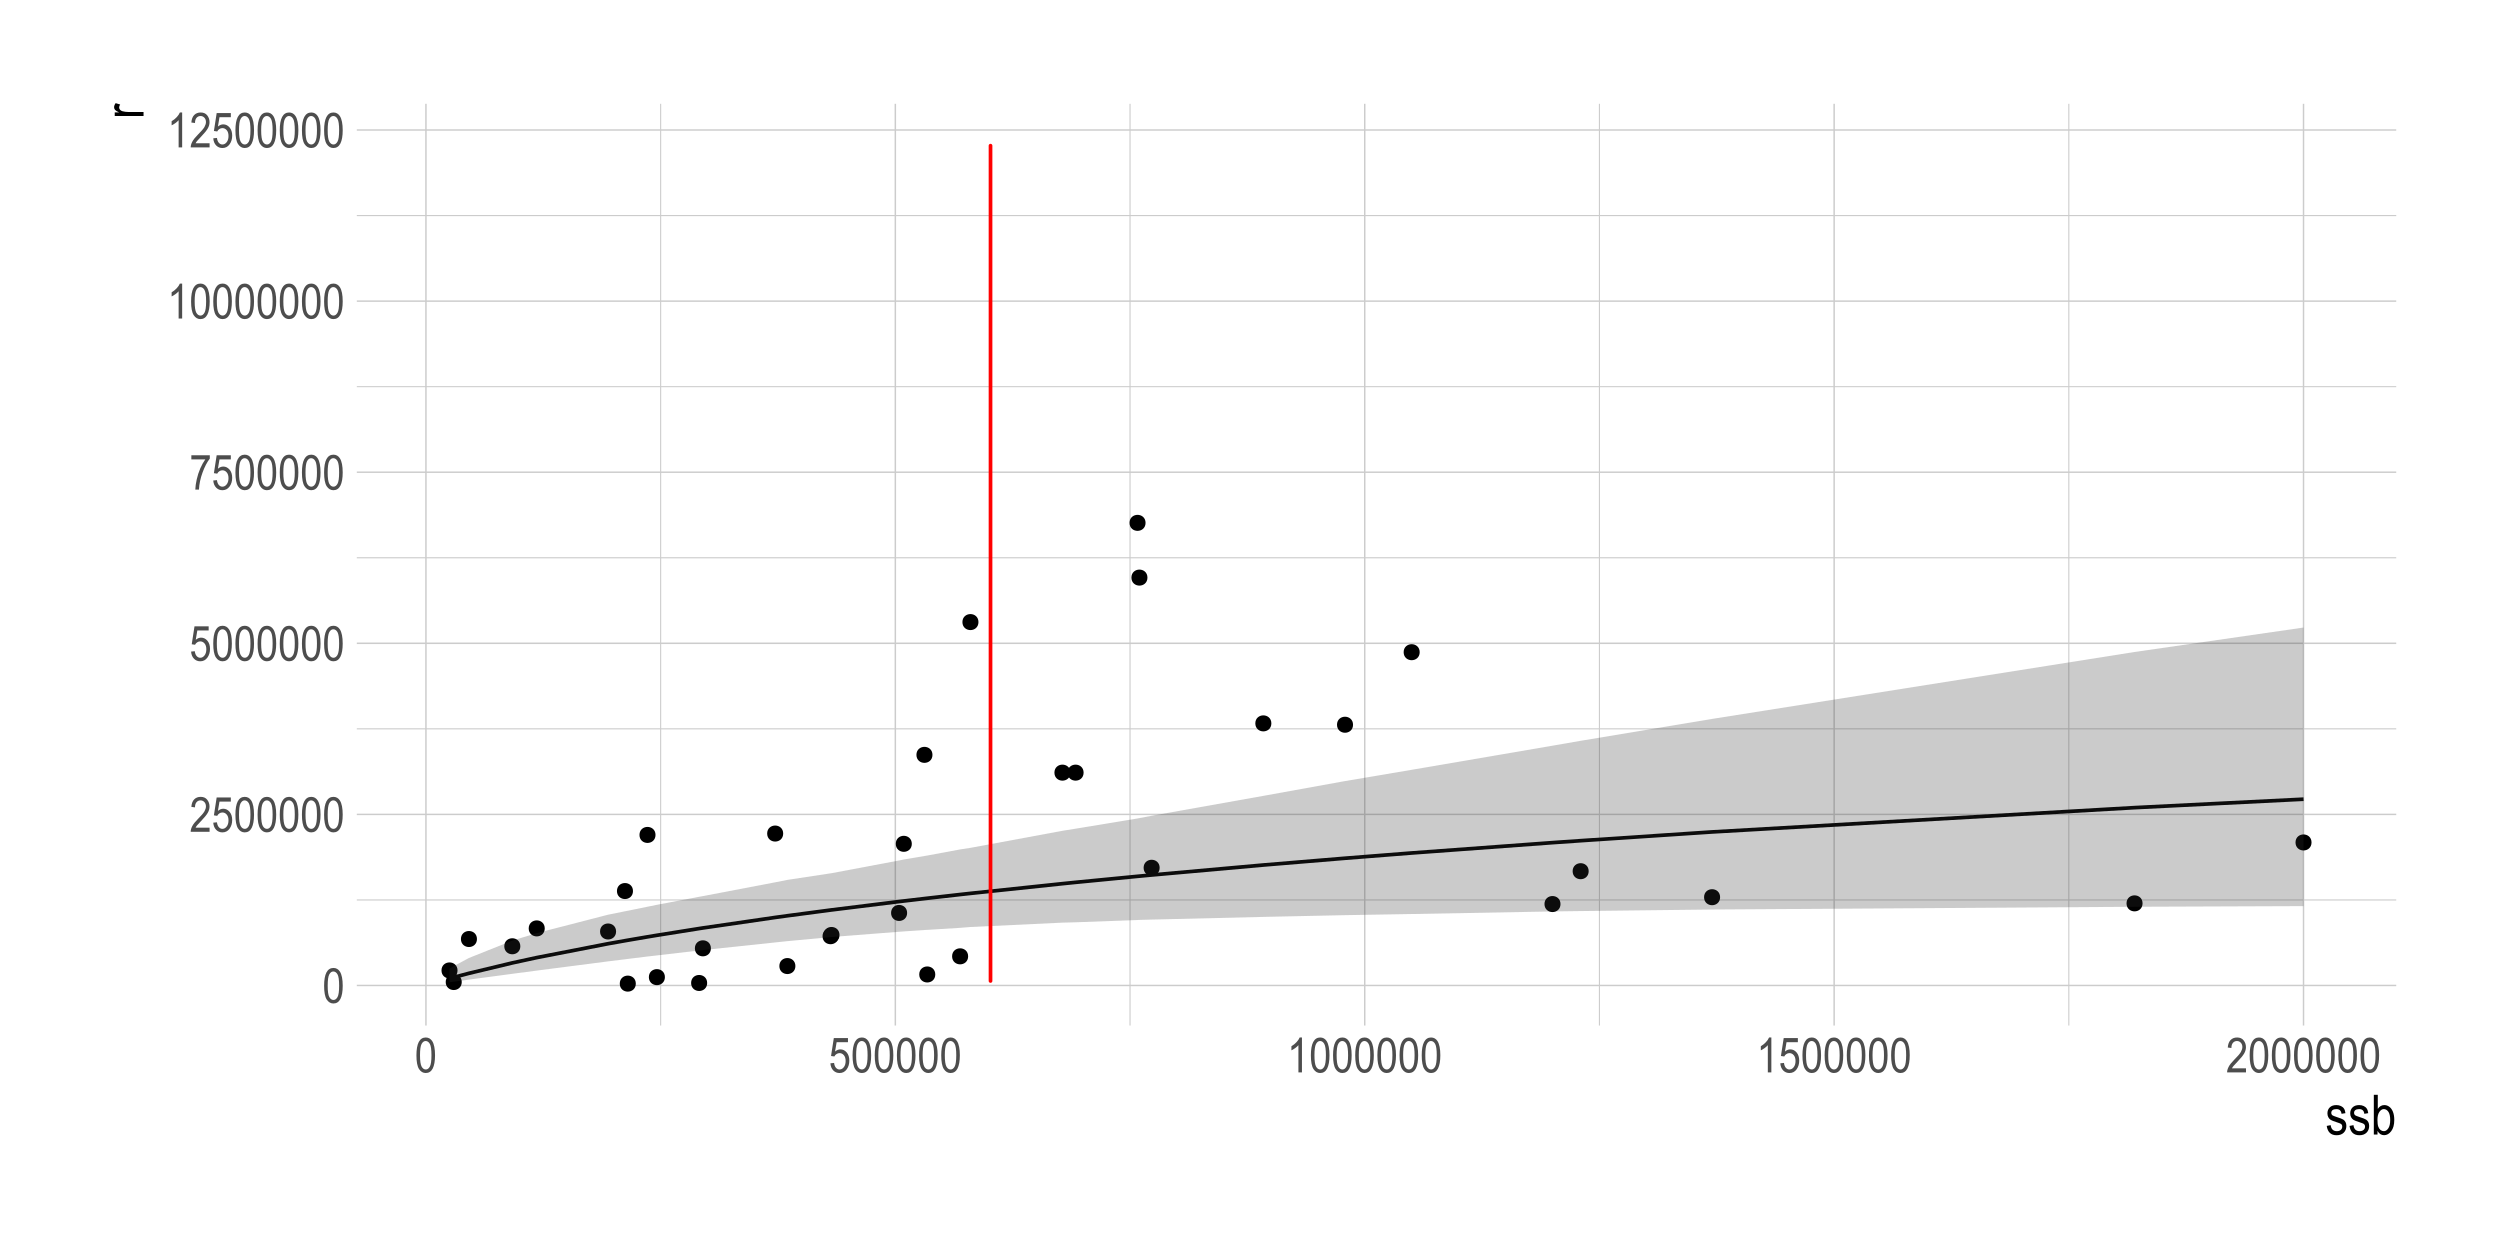 <?xml version="1.0" encoding="UTF-8"?>
<svg xmlns="http://www.w3.org/2000/svg" xmlns:xlink="http://www.w3.org/1999/xlink" width="720pt" height="360pt" viewBox="0 0 720 360" version="1.1">
<defs>
<g>
<symbol overflow="visible" id="glyph0-0">
<path style="stroke:none;" d="M 0.297 0 L 0.297 -8.75 L 2.953 -8.75 L 2.953 0 Z M 0.625 -0.359 L 2.641 -0.359 L 2.641 -8.453 L 0.625 -8.453 Z M 0.625 -0.359 "/>
</symbol>
<symbol overflow="visible" id="glyph0-1">
<path style="stroke:none;" d="M 0.453 -4.938 C 0.453 -6.625 0.676 -7.898 1.125 -8.766 C 1.582 -9.629 2.254 -10.062 3.141 -10.062 C 3.93 -10.062 4.551 -9.711 5 -9.016 C 5.539 -8.16 5.812 -6.801 5.812 -4.938 C 5.812 -3.27 5.586 -2 5.141 -1.125 C 4.691 -0.258 4.02 0.172 3.125 0.172 C 2.344 0.172 1.703 -0.207 1.203 -0.969 C 0.703 -1.738 0.453 -3.062 0.453 -4.938 Z M 1.484 -4.938 C 1.484 -3.312 1.641 -2.223 1.953 -1.672 C 2.266 -1.117 2.664 -0.844 3.156 -0.844 C 3.613 -0.844 4 -1.117 4.312 -1.672 C 4.625 -2.234 4.781 -3.32 4.781 -4.938 C 4.781 -6.57 4.625 -7.664 4.312 -8.219 C 4 -8.77 3.594 -9.047 3.094 -9.047 C 2.633 -9.047 2.25 -8.766 1.938 -8.203 C 1.633 -7.641 1.484 -6.551 1.484 -4.938 Z M 1.484 -4.938 "/>
</symbol>
<symbol overflow="visible" id="glyph0-2">
<path style="stroke:none;" d="M 5.781 -1.188 L 5.781 0 L 0.344 0 C 0.332 -0.477 0.477 -1.016 0.781 -1.609 C 1.082 -2.203 1.633 -2.898 2.438 -3.703 C 3.383 -4.641 4.004 -5.363 4.297 -5.875 C 4.586 -6.395 4.734 -6.875 4.734 -7.312 C 4.734 -7.82 4.582 -8.238 4.281 -8.562 C 3.977 -8.883 3.609 -9.047 3.172 -9.047 C 2.703 -9.047 2.316 -8.867 2.016 -8.516 C 1.723 -8.172 1.578 -7.676 1.578 -7.031 L 0.531 -7.172 C 0.602 -8.129 0.875 -8.848 1.344 -9.328 C 1.82 -9.816 2.445 -10.062 3.219 -10.062 C 4.051 -10.062 4.68 -9.781 5.109 -9.219 C 5.547 -8.656 5.766 -8.008 5.766 -7.281 C 5.766 -6.645 5.594 -6.035 5.25 -5.453 C 4.914 -4.867 4.281 -4.086 3.344 -3.109 C 2.738 -2.492 2.348 -2.07 2.172 -1.844 C 1.992 -1.625 1.852 -1.406 1.75 -1.188 Z M 5.781 -1.188 "/>
</symbol>
<symbol overflow="visible" id="glyph0-3">
<path style="stroke:none;" d="M 0.453 -2.625 L 1.516 -2.734 C 1.598 -2.098 1.785 -1.625 2.078 -1.312 C 2.367 -1 2.703 -0.844 3.078 -0.844 C 3.555 -0.844 3.969 -1.062 4.312 -1.5 C 4.664 -1.938 4.844 -2.535 4.844 -3.297 C 4.844 -4.016 4.672 -4.57 4.328 -4.969 C 3.992 -5.363 3.578 -5.562 3.078 -5.562 C 2.773 -5.562 2.488 -5.473 2.219 -5.297 C 1.945 -5.129 1.738 -4.895 1.594 -4.594 L 0.641 -4.734 L 1.438 -9.891 L 5.516 -9.891 L 5.516 -8.703 L 2.25 -8.703 L 1.797 -6.016 C 2.285 -6.43 2.801 -6.641 3.344 -6.641 C 4.031 -6.641 4.629 -6.348 5.141 -5.766 C 5.648 -5.18 5.906 -4.391 5.906 -3.391 C 5.906 -2.41 5.648 -1.57 5.141 -0.875 C 4.629 -0.176 3.945 0.172 3.094 0.172 C 2.383 0.172 1.785 -0.07 1.297 -0.562 C 0.805 -1.062 0.523 -1.75 0.453 -2.625 Z M 0.453 -2.625 "/>
</symbol>
<symbol overflow="visible" id="glyph0-4">
<path style="stroke:none;" d="M 0.531 -8.703 L 0.531 -9.891 L 5.844 -9.891 L 5.844 -8.938 C 5.051 -7.906 4.352 -6.562 3.75 -4.906 C 3.145 -3.258 2.801 -1.625 2.719 0 L 1.672 0 C 1.691 -0.844 1.828 -1.82 2.078 -2.938 C 2.328 -4.051 2.672 -5.113 3.109 -6.125 C 3.555 -7.133 4.035 -7.992 4.547 -8.703 Z M 0.531 -8.703 "/>
</symbol>
<symbol overflow="visible" id="glyph0-5">
<path style="stroke:none;" d="M 4.266 0 L 3.25 0 L 3.25 -7.844 C 3.02 -7.57 2.707 -7.289 2.312 -7 C 1.914 -6.719 1.555 -6.504 1.234 -6.359 L 1.234 -7.547 C 1.785 -7.867 2.273 -8.258 2.703 -8.719 C 3.129 -9.176 3.43 -9.625 3.609 -10.062 L 4.266 -10.062 Z M 4.266 0 "/>
</symbol>
<symbol overflow="visible" id="glyph1-0">
<path style="stroke:none;" d="M 0.344 0 L 0.344 -10 L 3.391 -10 L 3.391 0 Z M 0.719 -0.422 L 3.031 -0.422 L 3.031 -9.672 L 0.719 -9.672 Z M 0.719 -0.422 "/>
</symbol>
<symbol overflow="visible" id="glyph1-1">
<path style="stroke:none;" d="M 0.406 -2.484 L 1.547 -2.703 C 1.617 -2.117 1.805 -1.68 2.109 -1.391 C 2.41 -1.109 2.812 -0.969 3.312 -0.969 C 3.812 -0.969 4.195 -1.094 4.469 -1.344 C 4.738 -1.594 4.875 -1.906 4.875 -2.281 C 4.875 -2.613 4.758 -2.867 4.531 -3.047 C 4.363 -3.172 3.973 -3.328 3.359 -3.516 C 2.461 -3.797 1.863 -4.031 1.562 -4.219 C 1.258 -4.414 1.023 -4.676 0.859 -5 C 0.691 -5.32 0.609 -5.688 0.609 -6.094 C 0.609 -6.801 0.832 -7.375 1.281 -7.812 C 1.738 -8.258 2.367 -8.484 3.172 -8.484 C 3.672 -8.484 4.113 -8.391 4.5 -8.203 C 4.883 -8.023 5.176 -7.781 5.375 -7.469 C 5.582 -7.164 5.723 -6.727 5.797 -6.156 L 4.672 -5.969 C 4.566 -6.875 4.078 -7.328 3.203 -7.328 C 2.703 -7.328 2.328 -7.227 2.078 -7.031 C 1.836 -6.832 1.719 -6.578 1.719 -6.266 C 1.719 -5.953 1.832 -5.707 2.062 -5.531 C 2.207 -5.426 2.625 -5.258 3.312 -5.031 C 4.27 -4.727 4.891 -4.484 5.172 -4.297 C 5.453 -4.117 5.672 -3.875 5.828 -3.562 C 5.984 -3.258 6.062 -2.895 6.062 -2.469 C 6.062 -1.676 5.805 -1.031 5.297 -0.531 C 4.797 -0.039 4.113 0.203 3.25 0.203 C 1.613 0.203 0.664 -0.691 0.406 -2.484 Z M 0.406 -2.484 "/>
</symbol>
<symbol overflow="visible" id="glyph1-2">
<path style="stroke:none;" d="M 1.906 0 L 0.844 0 L 0.844 -11.453 L 1.984 -11.453 L 1.984 -7.375 C 2.234 -7.75 2.508 -8.023 2.812 -8.203 C 3.125 -8.391 3.473 -8.484 3.859 -8.484 C 4.391 -8.484 4.867 -8.32 5.297 -8 C 5.734 -7.688 6.082 -7.207 6.344 -6.562 C 6.602 -5.914 6.734 -5.133 6.734 -4.219 C 6.734 -2.812 6.438 -1.723 5.844 -0.953 C 5.258 -0.191 4.578 0.188 3.797 0.188 C 3.398 0.188 3.039 0.082 2.719 -0.125 C 2.406 -0.332 2.133 -0.641 1.906 -1.047 Z M 1.891 -4.219 C 1.891 -3.352 1.969 -2.707 2.125 -2.281 C 2.281 -1.852 2.5 -1.523 2.781 -1.297 C 3.07 -1.078 3.395 -0.969 3.75 -0.969 C 4.219 -0.969 4.633 -1.234 5 -1.766 C 5.375 -2.305 5.562 -3.109 5.562 -4.172 C 5.562 -5.254 5.383 -6.051 5.031 -6.562 C 4.676 -7.07 4.238 -7.328 3.719 -7.328 C 3.25 -7.328 2.828 -7.062 2.453 -6.531 C 2.078 -6 1.891 -5.227 1.891 -4.219 Z M 1.891 -4.219 "/>
</symbol>
<symbol overflow="visible" id="glyph2-0">
<path style="stroke:none;" d="M 0 -0.344 L -10 -0.344 L -10 -3.391 L 0 -3.391 Z M -0.422 -0.719 L -0.422 -3.031 L -9.672 -3.031 L -9.672 -0.719 Z M -0.422 -0.719 "/>
</symbol>
<symbol overflow="visible" id="glyph2-1">
<path style="stroke:none;" d="M 0 -0.844 L -8.297 -0.844 L -8.297 -1.891 L -7.047 -1.891 C -7.629 -2.148 -8.016 -2.391 -8.203 -2.609 C -8.391 -2.836 -8.484 -3.086 -8.484 -3.359 C -8.484 -3.742 -8.332 -4.141 -8.031 -4.547 L -6.734 -4.156 C -6.93 -3.863 -7.031 -3.582 -7.031 -3.312 C -7.031 -3.07 -6.941 -2.848 -6.766 -2.641 C -6.598 -2.441 -6.363 -2.301 -6.062 -2.219 C -5.52 -2.07 -4.945 -2 -4.344 -2 L 0 -2 Z M 0 -0.844 "/>
</symbol>
</g>
<clipPath id="clip1">
  <path d="M 102.762 259 L 690.113 259 L 690.113 260 L 102.762 260 Z M 102.762 259 "/>
</clipPath>
<clipPath id="clip2">
  <path d="M 102.762 209 L 690.113 209 L 690.113 211 L 102.762 211 Z M 102.762 209 "/>
</clipPath>
<clipPath id="clip3">
  <path d="M 102.762 160 L 690.113 160 L 690.113 161 L 102.762 161 Z M 102.762 160 "/>
</clipPath>
<clipPath id="clip4">
  <path d="M 102.762 111 L 690.113 111 L 690.113 112 L 102.762 112 Z M 102.762 111 "/>
</clipPath>
<clipPath id="clip5">
  <path d="M 102.762 61 L 690.113 61 L 690.113 63 L 102.762 63 Z M 102.762 61 "/>
</clipPath>
<clipPath id="clip6">
  <path d="M 190 29.887 L 191 29.887 L 191 295.348 L 190 295.348 Z M 190 29.887 "/>
</clipPath>
<clipPath id="clip7">
  <path d="M 325 29.887 L 326 29.887 L 326 295.348 L 325 295.348 Z M 325 29.887 "/>
</clipPath>
<clipPath id="clip8">
  <path d="M 460 29.887 L 461 29.887 L 461 295.348 L 460 295.348 Z M 460 29.887 "/>
</clipPath>
<clipPath id="clip9">
  <path d="M 595 29.887 L 596 29.887 L 596 295.348 L 595 295.348 Z M 595 29.887 "/>
</clipPath>
<clipPath id="clip10">
  <path d="M 102.762 283 L 690.113 283 L 690.113 285 L 102.762 285 Z M 102.762 283 "/>
</clipPath>
<clipPath id="clip11">
  <path d="M 102.762 234 L 690.113 234 L 690.113 235 L 102.762 235 Z M 102.762 234 "/>
</clipPath>
<clipPath id="clip12">
  <path d="M 102.762 185 L 690.113 185 L 690.113 186 L 102.762 186 Z M 102.762 185 "/>
</clipPath>
<clipPath id="clip13">
  <path d="M 102.762 135 L 690.113 135 L 690.113 137 L 102.762 137 Z M 102.762 135 "/>
</clipPath>
<clipPath id="clip14">
  <path d="M 102.762 86 L 690.113 86 L 690.113 87 L 102.762 87 Z M 102.762 86 "/>
</clipPath>
<clipPath id="clip15">
  <path d="M 102.762 37 L 690.113 37 L 690.113 38 L 102.762 38 Z M 102.762 37 "/>
</clipPath>
<clipPath id="clip16">
  <path d="M 122 29.887 L 123 29.887 L 123 295.348 L 122 295.348 Z M 122 29.887 "/>
</clipPath>
<clipPath id="clip17">
  <path d="M 257 29.887 L 259 29.887 L 259 295.348 L 257 295.348 Z M 257 29.887 "/>
</clipPath>
<clipPath id="clip18">
  <path d="M 392 29.887 L 394 29.887 L 394 295.348 L 392 295.348 Z M 392 29.887 "/>
</clipPath>
<clipPath id="clip19">
  <path d="M 528 29.887 L 529 29.887 L 529 295.348 L 528 295.348 Z M 528 29.887 "/>
</clipPath>
<clipPath id="clip20">
  <path d="M 663 29.887 L 664 29.887 L 664 295.348 L 663 295.348 Z M 663 29.887 "/>
</clipPath>
</defs>
<g id="surface194">
<rect x="0" y="0" width="720" height="360" style="fill:rgb(100%,100%,100%);fill-opacity:1;stroke:none;"/>
<g clip-path="url(#clip1)" clip-rule="nonzero">
<path style="fill:none;stroke-width:0.32;stroke-linecap:butt;stroke-linejoin:round;stroke:rgb(80%,80%,80%);stroke-opacity:1;stroke-miterlimit:10;" d="M 102.762 259.184 L 690.113 259.184 "/>
</g>
<g clip-path="url(#clip2)" clip-rule="nonzero">
<path style="fill:none;stroke-width:0.32;stroke-linecap:butt;stroke-linejoin:round;stroke:rgb(80%,80%,80%);stroke-opacity:1;stroke-miterlimit:10;" d="M 102.762 209.906 L 690.113 209.906 "/>
</g>
<g clip-path="url(#clip3)" clip-rule="nonzero">
<path style="fill:none;stroke-width:0.32;stroke-linecap:butt;stroke-linejoin:round;stroke:rgb(80%,80%,80%);stroke-opacity:1;stroke-miterlimit:10;" d="M 102.762 160.633 L 690.113 160.633 "/>
</g>
<g clip-path="url(#clip4)" clip-rule="nonzero">
<path style="fill:none;stroke-width:0.32;stroke-linecap:butt;stroke-linejoin:round;stroke:rgb(80%,80%,80%);stroke-opacity:1;stroke-miterlimit:10;" d="M 102.762 111.359 L 690.113 111.359 "/>
</g>
<g clip-path="url(#clip5)" clip-rule="nonzero">
<path style="fill:none;stroke-width:0.32;stroke-linecap:butt;stroke-linejoin:round;stroke:rgb(80%,80%,80%);stroke-opacity:1;stroke-miterlimit:10;" d="M 102.762 62.082 L 690.113 62.082 "/>
</g>
<g clip-path="url(#clip6)" clip-rule="nonzero">
<path style="fill:none;stroke-width:0.32;stroke-linecap:butt;stroke-linejoin:round;stroke:rgb(80%,80%,80%);stroke-opacity:1;stroke-miterlimit:10;" d="M 190.266 295.352 L 190.266 29.887 "/>
</g>
<g clip-path="url(#clip7)" clip-rule="nonzero">
<path style="fill:none;stroke-width:0.32;stroke-linecap:butt;stroke-linejoin:round;stroke:rgb(80%,80%,80%);stroke-opacity:1;stroke-miterlimit:10;" d="M 325.449 295.352 L 325.449 29.887 "/>
</g>
<g clip-path="url(#clip8)" clip-rule="nonzero">
<path style="fill:none;stroke-width:0.32;stroke-linecap:butt;stroke-linejoin:round;stroke:rgb(80%,80%,80%);stroke-opacity:1;stroke-miterlimit:10;" d="M 460.637 295.352 L 460.637 29.887 "/>
</g>
<g clip-path="url(#clip9)" clip-rule="nonzero">
<path style="fill:none;stroke-width:0.32;stroke-linecap:butt;stroke-linejoin:round;stroke:rgb(80%,80%,80%);stroke-opacity:1;stroke-miterlimit:10;" d="M 595.82 295.352 L 595.82 29.887 "/>
</g>
<g clip-path="url(#clip10)" clip-rule="nonzero">
<path style="fill:none;stroke-width:0.427;stroke-linecap:butt;stroke-linejoin:round;stroke:rgb(80%,80%,80%);stroke-opacity:1;stroke-miterlimit:10;" d="M 102.762 283.82 L 690.113 283.82 "/>
</g>
<g clip-path="url(#clip11)" clip-rule="nonzero">
<path style="fill:none;stroke-width:0.427;stroke-linecap:butt;stroke-linejoin:round;stroke:rgb(80%,80%,80%);stroke-opacity:1;stroke-miterlimit:10;" d="M 102.762 234.547 L 690.113 234.547 "/>
</g>
<g clip-path="url(#clip12)" clip-rule="nonzero">
<path style="fill:none;stroke-width:0.427;stroke-linecap:butt;stroke-linejoin:round;stroke:rgb(80%,80%,80%);stroke-opacity:1;stroke-miterlimit:10;" d="M 102.762 185.27 L 690.113 185.27 "/>
</g>
<g clip-path="url(#clip13)" clip-rule="nonzero">
<path style="fill:none;stroke-width:0.427;stroke-linecap:butt;stroke-linejoin:round;stroke:rgb(80%,80%,80%);stroke-opacity:1;stroke-miterlimit:10;" d="M 102.762 135.996 L 690.113 135.996 "/>
</g>
<g clip-path="url(#clip14)" clip-rule="nonzero">
<path style="fill:none;stroke-width:0.427;stroke-linecap:butt;stroke-linejoin:round;stroke:rgb(80%,80%,80%);stroke-opacity:1;stroke-miterlimit:10;" d="M 102.762 86.723 L 690.113 86.723 "/>
</g>
<g clip-path="url(#clip15)" clip-rule="nonzero">
<path style="fill:none;stroke-width:0.427;stroke-linecap:butt;stroke-linejoin:round;stroke:rgb(80%,80%,80%);stroke-opacity:1;stroke-miterlimit:10;" d="M 102.762 37.445 L 690.113 37.445 "/>
</g>
<g clip-path="url(#clip16)" clip-rule="nonzero">
<path style="fill:none;stroke-width:0.427;stroke-linecap:butt;stroke-linejoin:round;stroke:rgb(80%,80%,80%);stroke-opacity:1;stroke-miterlimit:10;" d="M 122.672 295.352 L 122.672 29.887 "/>
</g>
<g clip-path="url(#clip17)" clip-rule="nonzero">
<path style="fill:none;stroke-width:0.427;stroke-linecap:butt;stroke-linejoin:round;stroke:rgb(80%,80%,80%);stroke-opacity:1;stroke-miterlimit:10;" d="M 257.855 295.352 L 257.855 29.887 "/>
</g>
<g clip-path="url(#clip18)" clip-rule="nonzero">
<path style="fill:none;stroke-width:0.427;stroke-linecap:butt;stroke-linejoin:round;stroke:rgb(80%,80%,80%);stroke-opacity:1;stroke-miterlimit:10;" d="M 393.043 295.352 L 393.043 29.887 "/>
</g>
<g clip-path="url(#clip19)" clip-rule="nonzero">
<path style="fill:none;stroke-width:0.427;stroke-linecap:butt;stroke-linejoin:round;stroke:rgb(80%,80%,80%);stroke-opacity:1;stroke-miterlimit:10;" d="M 528.23 295.352 L 528.23 29.887 "/>
</g>
<g clip-path="url(#clip20)" clip-rule="nonzero">
<path style="fill:none;stroke-width:0.427;stroke-linecap:butt;stroke-linejoin:round;stroke:rgb(80%,80%,80%);stroke-opacity:1;stroke-miterlimit:10;" d="M 663.414 295.352 L 663.414 29.887 "/>
</g>
<path style="fill-rule:nonzero;fill:rgb(0%,0%,0%);fill-opacity:1;stroke-width:0.709;stroke-linecap:round;stroke-linejoin:round;stroke:rgb(0%,0%,0%);stroke-opacity:1;stroke-miterlimit:10;" d="M 333.625 249.918 C 333.625 252.523 329.715 252.523 329.715 249.918 C 329.715 247.312 333.625 247.312 333.625 249.918 "/>
<path style="fill-rule:nonzero;fill:rgb(0%,0%,0%);fill-opacity:1;stroke-width:0.709;stroke-linecap:round;stroke-linejoin:round;stroke:rgb(0%,0%,0%);stroke-opacity:1;stroke-miterlimit:10;" d="M 241.156 269.629 C 241.156 272.234 237.246 272.234 237.246 269.629 C 237.246 267.023 241.156 267.023 241.156 269.629 "/>
<path style="fill-rule:nonzero;fill:rgb(0%,0%,0%);fill-opacity:1;stroke-width:0.709;stroke-linecap:round;stroke-linejoin:round;stroke:rgb(0%,0%,0%);stroke-opacity:1;stroke-miterlimit:10;" d="M 269.004 280.648 C 269.004 283.254 265.094 283.254 265.094 280.648 C 265.094 278.039 269.004 278.039 269.004 280.648 "/>
<path style="fill-rule:nonzero;fill:rgb(0%,0%,0%);fill-opacity:1;stroke-width:0.709;stroke-linecap:round;stroke-linejoin:round;stroke:rgb(0%,0%,0%);stroke-opacity:1;stroke-miterlimit:10;" d="M 191.137 281.414 C 191.137 284.023 187.227 284.023 187.227 281.414 C 187.227 278.809 191.137 278.809 191.137 281.414 "/>
<path style="fill-rule:nonzero;fill:rgb(0%,0%,0%);fill-opacity:1;stroke-width:0.709;stroke-linecap:round;stroke-linejoin:round;stroke:rgb(0%,0%,0%);stroke-opacity:1;stroke-miterlimit:10;" d="M 149.5 272.527 C 149.5 275.133 145.59 275.133 145.59 272.527 C 145.59 269.918 149.5 269.918 149.5 272.527 "/>
<path style="fill-rule:nonzero;fill:rgb(0%,0%,0%);fill-opacity:1;stroke-width:0.709;stroke-linecap:round;stroke-linejoin:round;stroke:rgb(0%,0%,0%);stroke-opacity:1;stroke-miterlimit:10;" d="M 156.531 267.383 C 156.531 269.988 152.621 269.988 152.621 267.383 C 152.621 264.773 156.531 264.773 156.531 267.383 "/>
<path style="fill-rule:nonzero;fill:rgb(0%,0%,0%);fill-opacity:1;stroke-width:0.709;stroke-linecap:round;stroke-linejoin:round;stroke:rgb(0%,0%,0%);stroke-opacity:1;stroke-miterlimit:10;" d="M 204.387 273.117 C 204.387 275.723 200.477 275.723 200.477 273.117 C 200.477 270.512 204.387 270.512 204.387 273.117 "/>
<path style="fill-rule:nonzero;fill:rgb(0%,0%,0%);fill-opacity:1;stroke-width:0.709;stroke-linecap:round;stroke-linejoin:round;stroke:rgb(0%,0%,0%);stroke-opacity:1;stroke-miterlimit:10;" d="M 278.469 275.422 C 278.469 278.031 274.559 278.031 274.559 275.422 C 274.559 272.816 278.469 272.816 278.469 275.422 "/>
<path style="fill-rule:nonzero;fill:rgb(0%,0%,0%);fill-opacity:1;stroke-width:0.709;stroke-linecap:round;stroke-linejoin:round;stroke:rgb(0%,0%,0%);stroke-opacity:1;stroke-miterlimit:10;" d="M 203.305 283.098 C 203.305 285.703 199.395 285.703 199.395 283.098 C 199.395 280.492 203.305 280.492 203.305 283.098 "/>
<path style="fill-rule:nonzero;fill:rgb(0%,0%,0%);fill-opacity:1;stroke-width:0.709;stroke-linecap:round;stroke-linejoin:round;stroke:rgb(0%,0%,0%);stroke-opacity:1;stroke-miterlimit:10;" d="M 182.758 283.285 C 182.758 285.891 178.848 285.891 178.848 283.285 C 178.848 280.676 182.758 280.676 182.758 283.285 "/>
<path style="fill-rule:nonzero;fill:rgb(0%,0%,0%);fill-opacity:1;stroke-width:0.709;stroke-linecap:round;stroke-linejoin:round;stroke:rgb(0%,0%,0%);stroke-opacity:1;stroke-miterlimit:10;" d="M 132.629 282.824 C 132.629 285.43 128.719 285.43 128.719 282.824 C 128.719 280.219 132.629 280.219 132.629 282.824 "/>
<path style="fill-rule:nonzero;fill:rgb(0%,0%,0%);fill-opacity:1;stroke-width:0.709;stroke-linecap:round;stroke-linejoin:round;stroke:rgb(0%,0%,0%);stroke-opacity:1;stroke-miterlimit:10;" d="M 131.414 279.484 C 131.414 282.09 127.504 282.09 127.504 279.484 C 127.504 276.879 131.414 276.879 131.414 279.484 "/>
<path style="fill-rule:nonzero;fill:rgb(0%,0%,0%);fill-opacity:1;stroke-width:0.709;stroke-linecap:round;stroke-linejoin:round;stroke:rgb(0%,0%,0%);stroke-opacity:1;stroke-miterlimit:10;" d="M 137.008 270.438 C 137.008 273.043 133.102 273.043 133.102 270.438 C 133.102 267.832 137.008 267.832 137.008 270.438 "/>
<path style="fill-rule:nonzero;fill:rgb(0%,0%,0%);fill-opacity:1;stroke-width:0.709;stroke-linecap:round;stroke-linejoin:round;stroke:rgb(0%,0%,0%);stroke-opacity:1;stroke-miterlimit:10;" d="M 177.078 268.27 C 177.078 270.875 173.168 270.875 173.168 268.27 C 173.168 265.664 177.078 265.664 177.078 268.27 "/>
<path style="fill-rule:nonzero;fill:rgb(0%,0%,0%);fill-opacity:1;stroke-width:0.709;stroke-linecap:round;stroke-linejoin:round;stroke:rgb(0%,0%,0%);stroke-opacity:1;stroke-miterlimit:10;" d="M 225.203 240.062 C 225.203 242.672 221.297 242.672 221.297 240.062 C 221.297 237.457 225.203 237.457 225.203 240.062 "/>
<path style="fill-rule:nonzero;fill:rgb(0%,0%,0%);fill-opacity:1;stroke-width:0.709;stroke-linecap:round;stroke-linejoin:round;stroke:rgb(0%,0%,0%);stroke-opacity:1;stroke-miterlimit:10;" d="M 262.246 243.02 C 262.246 245.625 258.336 245.625 258.336 243.02 C 258.336 240.414 262.246 240.414 262.246 243.02 "/>
<path style="fill-rule:nonzero;fill:rgb(0%,0%,0%);fill-opacity:1;stroke-width:0.709;stroke-linecap:round;stroke-linejoin:round;stroke:rgb(0%,0%,0%);stroke-opacity:1;stroke-miterlimit:10;" d="M 365.797 208.332 C 365.797 210.938 361.887 210.938 361.887 208.332 C 361.887 205.727 365.797 205.727 365.797 208.332 "/>
<path style="fill-rule:nonzero;fill:rgb(0%,0%,0%);fill-opacity:1;stroke-width:0.709;stroke-linecap:round;stroke-linejoin:round;stroke:rgb(0%,0%,0%);stroke-opacity:1;stroke-miterlimit:10;" d="M 260.895 262.926 C 260.895 265.535 256.984 265.535 256.984 262.926 C 256.984 260.32 260.895 260.32 260.895 262.926 "/>
<path style="fill-rule:nonzero;fill:rgb(0%,0%,0%);fill-opacity:1;stroke-width:0.709;stroke-linecap:round;stroke-linejoin:round;stroke:rgb(0%,0%,0%);stroke-opacity:1;stroke-miterlimit:10;" d="M 457.184 250.906 C 457.184 253.512 453.273 253.512 453.273 250.906 C 453.273 248.297 457.184 248.297 457.184 250.906 "/>
<path style="fill-rule:nonzero;fill:rgb(0%,0%,0%);fill-opacity:1;stroke-width:0.709;stroke-linecap:round;stroke-linejoin:round;stroke:rgb(0%,0%,0%);stroke-opacity:1;stroke-miterlimit:10;" d="M 241.426 269.273 C 241.426 271.879 237.516 271.879 237.516 269.273 C 237.516 266.668 241.426 266.668 241.426 269.273 "/>
<path style="fill-rule:nonzero;fill:rgb(0%,0%,0%);fill-opacity:1;stroke-width:0.709;stroke-linecap:round;stroke-linejoin:round;stroke:rgb(0%,0%,0%);stroke-opacity:1;stroke-miterlimit:10;" d="M 330.109 166.348 C 330.109 168.957 326.199 168.957 326.199 166.348 C 326.199 163.742 330.109 163.742 330.109 166.348 "/>
<path style="fill-rule:nonzero;fill:rgb(0%,0%,0%);fill-opacity:1;stroke-width:0.709;stroke-linecap:round;stroke-linejoin:round;stroke:rgb(0%,0%,0%);stroke-opacity:1;stroke-miterlimit:10;" d="M 181.945 256.621 C 181.945 259.227 178.035 259.227 178.035 256.621 C 178.035 254.016 181.945 254.016 181.945 256.621 "/>
<path style="fill-rule:nonzero;fill:rgb(0%,0%,0%);fill-opacity:1;stroke-width:0.709;stroke-linecap:round;stroke-linejoin:round;stroke:rgb(0%,0%,0%);stroke-opacity:1;stroke-miterlimit:10;" d="M 616.703 260.168 C 616.703 262.773 612.793 262.773 612.793 260.168 C 612.793 257.562 616.703 257.562 616.703 260.168 "/>
<path style="fill-rule:nonzero;fill:rgb(0%,0%,0%);fill-opacity:1;stroke-width:0.709;stroke-linecap:round;stroke-linejoin:round;stroke:rgb(0%,0%,0%);stroke-opacity:1;stroke-miterlimit:10;" d="M 228.719 278.223 C 228.719 280.828 224.809 280.828 224.809 278.223 C 224.809 275.617 228.719 275.617 228.719 278.223 "/>
<path style="fill-rule:nonzero;fill:rgb(0%,0%,0%);fill-opacity:1;stroke-width:0.709;stroke-linecap:round;stroke-linejoin:round;stroke:rgb(0%,0%,0%);stroke-opacity:1;stroke-miterlimit:10;" d="M 268.195 217.398 C 268.195 220.004 264.285 220.004 264.285 217.398 C 264.285 214.793 268.195 214.793 268.195 217.398 "/>
<path style="fill-rule:nonzero;fill:rgb(0%,0%,0%);fill-opacity:1;stroke-width:0.709;stroke-linecap:round;stroke-linejoin:round;stroke:rgb(0%,0%,0%);stroke-opacity:1;stroke-miterlimit:10;" d="M 188.434 240.457 C 188.434 243.066 184.523 243.066 184.523 240.457 C 184.523 237.852 188.434 237.852 188.434 240.457 "/>
<path style="fill-rule:nonzero;fill:rgb(0%,0%,0%);fill-opacity:1;stroke-width:0.709;stroke-linecap:round;stroke-linejoin:round;stroke:rgb(0%,0%,0%);stroke-opacity:1;stroke-miterlimit:10;" d="M 449.07 260.363 C 449.07 262.973 445.164 262.973 445.164 260.363 C 445.164 257.758 449.07 257.758 449.07 260.363 "/>
<path style="fill-rule:nonzero;fill:rgb(0%,0%,0%);fill-opacity:1;stroke-width:0.709;stroke-linecap:round;stroke-linejoin:round;stroke:rgb(0%,0%,0%);stroke-opacity:1;stroke-miterlimit:10;" d="M 311.723 222.523 C 311.723 225.129 307.812 225.129 307.812 222.523 C 307.812 219.914 311.723 219.914 311.723 222.523 "/>
<path style="fill-rule:nonzero;fill:rgb(0%,0%,0%);fill-opacity:1;stroke-width:0.709;stroke-linecap:round;stroke-linejoin:round;stroke:rgb(0%,0%,0%);stroke-opacity:1;stroke-miterlimit:10;" d="M 281.441 179.16 C 281.441 181.766 277.531 181.766 277.531 179.16 C 277.531 176.555 281.441 176.555 281.441 179.16 "/>
<path style="fill-rule:nonzero;fill:rgb(0%,0%,0%);fill-opacity:1;stroke-width:0.709;stroke-linecap:round;stroke-linejoin:round;stroke:rgb(0%,0%,0%);stroke-opacity:1;stroke-miterlimit:10;" d="M 307.938 222.523 C 307.938 225.129 304.027 225.129 304.027 222.523 C 304.027 219.914 307.938 219.914 307.938 222.523 "/>
<path style="fill-rule:nonzero;fill:rgb(0%,0%,0%);fill-opacity:1;stroke-width:0.709;stroke-linecap:round;stroke-linejoin:round;stroke:rgb(0%,0%,0%);stroke-opacity:1;stroke-miterlimit:10;" d="M 408.516 187.832 C 408.516 190.438 404.605 190.438 404.605 187.832 C 404.605 185.227 408.516 185.227 408.516 187.832 "/>
<path style="fill-rule:nonzero;fill:rgb(0%,0%,0%);fill-opacity:1;stroke-width:0.709;stroke-linecap:round;stroke-linejoin:round;stroke:rgb(0%,0%,0%);stroke-opacity:1;stroke-miterlimit:10;" d="M 329.566 150.582 C 329.566 153.188 325.66 153.188 325.66 150.582 C 325.66 147.977 329.566 147.977 329.566 150.582 "/>
<path style="fill-rule:nonzero;fill:rgb(0%,0%,0%);fill-opacity:1;stroke-width:0.709;stroke-linecap:round;stroke-linejoin:round;stroke:rgb(0%,0%,0%);stroke-opacity:1;stroke-miterlimit:10;" d="M 495.035 258.395 C 495.035 261 491.125 261 491.125 258.395 C 491.125 255.789 495.035 255.789 495.035 258.395 "/>
<path style="fill-rule:nonzero;fill:rgb(0%,0%,0%);fill-opacity:1;stroke-width:0.709;stroke-linecap:round;stroke-linejoin:round;stroke:rgb(0%,0%,0%);stroke-opacity:1;stroke-miterlimit:10;" d="M 665.367 242.625 C 665.367 245.234 661.461 245.234 661.461 242.625 C 661.461 240.02 665.367 240.02 665.367 242.625 "/>
<path style="fill-rule:nonzero;fill:rgb(0%,0%,0%);fill-opacity:1;stroke-width:0.709;stroke-linecap:round;stroke-linejoin:round;stroke:rgb(0%,0%,0%);stroke-opacity:1;stroke-miterlimit:10;" d="M 389.32 208.727 C 389.32 211.332 385.41 211.332 385.41 208.727 C 385.41 206.117 389.32 206.117 389.32 208.727 "/>
<path style="fill:none;stroke-width:1.067;stroke-linecap:butt;stroke-linejoin:round;stroke:rgb(0%,0%,0%);stroke-opacity:1;stroke-miterlimit:10;" d="M 129.457 281.809 L 130.676 281.473 L 135.055 280.312 L 147.547 277.316 L 154.574 275.789 L 175.125 271.789 L 179.992 270.926 L 180.801 270.785 L 186.48 269.812 L 189.184 269.363 L 201.352 267.422 L 202.43 267.254 L 223.25 264.223 L 226.766 263.738 L 239.203 262.094 L 239.473 262.059 L 258.938 259.648 L 260.289 259.488 L 266.238 258.789 L 267.051 258.695 L 276.512 257.621 L 279.488 257.293 L 305.984 254.496 L 309.77 254.113 L 327.613 252.379 L 328.152 252.328 L 331.668 252 L 363.844 249.125 L 387.363 247.172 L 406.562 245.66 L 447.117 242.68 L 455.227 242.117 L 493.082 239.598 L 614.746 232.602 L 663.414 230.168 "/>
<path style=" stroke:none;fill-rule:nonzero;fill:rgb(20%,20%,20%);fill-opacity:0.251;" d="M 129.457 278.961 L 130.676 278.25 L 135.055 275.895 L 147.547 270.895 L 154.574 268.734 L 175.125 263.434 L 179.992 262.449 L 180.801 262.297 L 186.48 261.137 L 189.184 260.586 L 201.352 258.273 L 202.43 258.078 L 223.25 254.105 L 226.766 253.406 L 239.203 251.52 L 239.473 251.48 L 258.938 247.812 L 260.289 247.531 L 266.238 246.527 L 267.051 246.395 L 276.512 244.637 L 279.488 244.18 L 305.984 239.266 L 309.77 238.66 L 327.613 235.715 L 328.152 235.613 L 331.668 234.941 L 363.844 229.207 L 387.363 224.949 L 406.562 221.703 L 447.117 214.758 L 455.227 213.348 L 493.082 207.047 L 614.746 187.77 L 663.414 180.73 L 663.414 260.961 L 614.746 261.148 L 493.082 261.941 L 455.227 262.387 L 447.117 262.496 L 406.562 263.238 L 387.363 263.566 L 363.844 264.066 L 331.668 264.84 L 328.152 264.934 L 327.613 264.957 L 309.77 265.621 L 305.984 265.719 L 279.488 266.977 L 276.512 267.219 L 267.051 267.801 L 266.238 267.836 L 260.289 268.25 L 258.938 268.348 L 239.473 269.855 L 239.203 269.887 L 226.766 271.051 L 223.25 271.422 L 202.43 273.625 L 201.352 273.742 L 189.184 275.164 L 186.48 275.473 L 180.801 276.172 L 179.992 276.277 L 175.125 276.875 L 154.574 279.531 L 147.547 280.457 L 135.055 282.125 L 130.676 282.723 L 129.457 282.887 Z M 129.457 278.961 "/>
<path style="fill:none;stroke-width:1.067;stroke-linecap:round;stroke-linejoin:round;stroke:rgb(100%,0%,0%);stroke-opacity:1;stroke-miterlimit:10;" d="M 285.27 282.52 L 285.27 41.953 Z M 285.27 282.52 "/>
<g style="fill:rgb(30.196%,30.196%,30.196%);fill-opacity:1;">
  <use xlink:href="#glyph0-1" x="92.891" y="288.832"/>
</g>
<g style="fill:rgb(30.196%,30.196%,30.196%);fill-opacity:1;">
  <use xlink:href="#glyph0-2" x="54.578" y="239.555"/>
  <use xlink:href="#glyph0-3" x="60.963" y="239.555"/>
  <use xlink:href="#glyph0-1" x="67.348" y="239.555"/>
  <use xlink:href="#glyph0-1" x="73.732" y="239.555"/>
  <use xlink:href="#glyph0-1" x="80.117" y="239.555"/>
  <use xlink:href="#glyph0-1" x="86.502" y="239.555"/>
  <use xlink:href="#glyph0-1" x="92.887" y="239.555"/>
</g>
<g style="fill:rgb(30.196%,30.196%,30.196%);fill-opacity:1;">
  <use xlink:href="#glyph0-3" x="54.578" y="190.281"/>
  <use xlink:href="#glyph0-1" x="60.963" y="190.281"/>
  <use xlink:href="#glyph0-1" x="67.348" y="190.281"/>
  <use xlink:href="#glyph0-1" x="73.732" y="190.281"/>
  <use xlink:href="#glyph0-1" x="80.117" y="190.281"/>
  <use xlink:href="#glyph0-1" x="86.502" y="190.281"/>
  <use xlink:href="#glyph0-1" x="92.887" y="190.281"/>
</g>
<g style="fill:rgb(30.196%,30.196%,30.196%);fill-opacity:1;">
  <use xlink:href="#glyph0-4" x="54.578" y="141.008"/>
  <use xlink:href="#glyph0-3" x="60.963" y="141.008"/>
  <use xlink:href="#glyph0-1" x="67.348" y="141.008"/>
  <use xlink:href="#glyph0-1" x="73.732" y="141.008"/>
  <use xlink:href="#glyph0-1" x="80.117" y="141.008"/>
  <use xlink:href="#glyph0-1" x="86.502" y="141.008"/>
  <use xlink:href="#glyph0-1" x="92.887" y="141.008"/>
</g>
<g style="fill:rgb(30.196%,30.196%,30.196%);fill-opacity:1;">
  <use xlink:href="#glyph0-5" x="48.195" y="91.73"/>
  <use xlink:href="#glyph0-1" x="54.58" y="91.73"/>
  <use xlink:href="#glyph0-1" x="60.965" y="91.73"/>
  <use xlink:href="#glyph0-1" x="67.35" y="91.73"/>
  <use xlink:href="#glyph0-1" x="73.734" y="91.73"/>
  <use xlink:href="#glyph0-1" x="80.119" y="91.73"/>
  <use xlink:href="#glyph0-1" x="86.504" y="91.73"/>
  <use xlink:href="#glyph0-1" x="92.889" y="91.73"/>
</g>
<g style="fill:rgb(30.196%,30.196%,30.196%);fill-opacity:1;">
  <use xlink:href="#glyph0-5" x="48.195" y="42.457"/>
  <use xlink:href="#glyph0-2" x="54.58" y="42.457"/>
  <use xlink:href="#glyph0-3" x="60.965" y="42.457"/>
  <use xlink:href="#glyph0-1" x="67.35" y="42.457"/>
  <use xlink:href="#glyph0-1" x="73.734" y="42.457"/>
  <use xlink:href="#glyph0-1" x="80.119" y="42.457"/>
  <use xlink:href="#glyph0-1" x="86.504" y="42.457"/>
  <use xlink:href="#glyph0-1" x="92.889" y="42.457"/>
</g>
<g style="fill:rgb(30.196%,30.196%,30.196%);fill-opacity:1;">
  <use xlink:href="#glyph0-1" x="119.48" y="308.859"/>
</g>
<g style="fill:rgb(30.196%,30.196%,30.196%);fill-opacity:1;">
  <use xlink:href="#glyph0-3" x="238.699" y="308.859"/>
  <use xlink:href="#glyph0-1" x="245.084" y="308.859"/>
  <use xlink:href="#glyph0-1" x="251.469" y="308.859"/>
  <use xlink:href="#glyph0-1" x="257.854" y="308.859"/>
  <use xlink:href="#glyph0-1" x="264.238" y="308.859"/>
  <use xlink:href="#glyph0-1" x="270.623" y="308.859"/>
</g>
<g style="fill:rgb(30.196%,30.196%,30.196%);fill-opacity:1;">
  <use xlink:href="#glyph0-5" x="370.695" y="308.859"/>
  <use xlink:href="#glyph0-1" x="377.08" y="308.859"/>
  <use xlink:href="#glyph0-1" x="383.465" y="308.859"/>
  <use xlink:href="#glyph0-1" x="389.85" y="308.859"/>
  <use xlink:href="#glyph0-1" x="396.234" y="308.859"/>
  <use xlink:href="#glyph0-1" x="402.619" y="308.859"/>
  <use xlink:href="#glyph0-1" x="409.004" y="308.859"/>
</g>
<g style="fill:rgb(30.196%,30.196%,30.196%);fill-opacity:1;">
  <use xlink:href="#glyph0-5" x="505.883" y="308.859"/>
  <use xlink:href="#glyph0-3" x="512.268" y="308.859"/>
  <use xlink:href="#glyph0-1" x="518.652" y="308.859"/>
  <use xlink:href="#glyph0-1" x="525.037" y="308.859"/>
  <use xlink:href="#glyph0-1" x="531.422" y="308.859"/>
  <use xlink:href="#glyph0-1" x="537.807" y="308.859"/>
  <use xlink:href="#glyph0-1" x="544.191" y="308.859"/>
</g>
<g style="fill:rgb(30.196%,30.196%,30.196%);fill-opacity:1;">
  <use xlink:href="#glyph0-2" x="641.066" y="308.859"/>
  <use xlink:href="#glyph0-1" x="647.451" y="308.859"/>
  <use xlink:href="#glyph0-1" x="653.836" y="308.859"/>
  <use xlink:href="#glyph0-1" x="660.221" y="308.859"/>
  <use xlink:href="#glyph0-1" x="666.605" y="308.859"/>
  <use xlink:href="#glyph0-1" x="672.99" y="308.859"/>
  <use xlink:href="#glyph0-1" x="679.375" y="308.859"/>
</g>
<g style="fill:rgb(0%,0%,0%);fill-opacity:1;">
  <use xlink:href="#glyph1-1" x="669.691" y="326.746"/>
  <use xlink:href="#glyph1-1" x="676.254" y="326.746"/>
  <use xlink:href="#glyph1-2" x="682.816" y="326.746"/>
</g>
<g style="fill:rgb(0%,0%,0%);fill-opacity:1;">
  <use xlink:href="#glyph2-1" x="41.34" y="34.254"/>
</g>
</g>
</svg>
